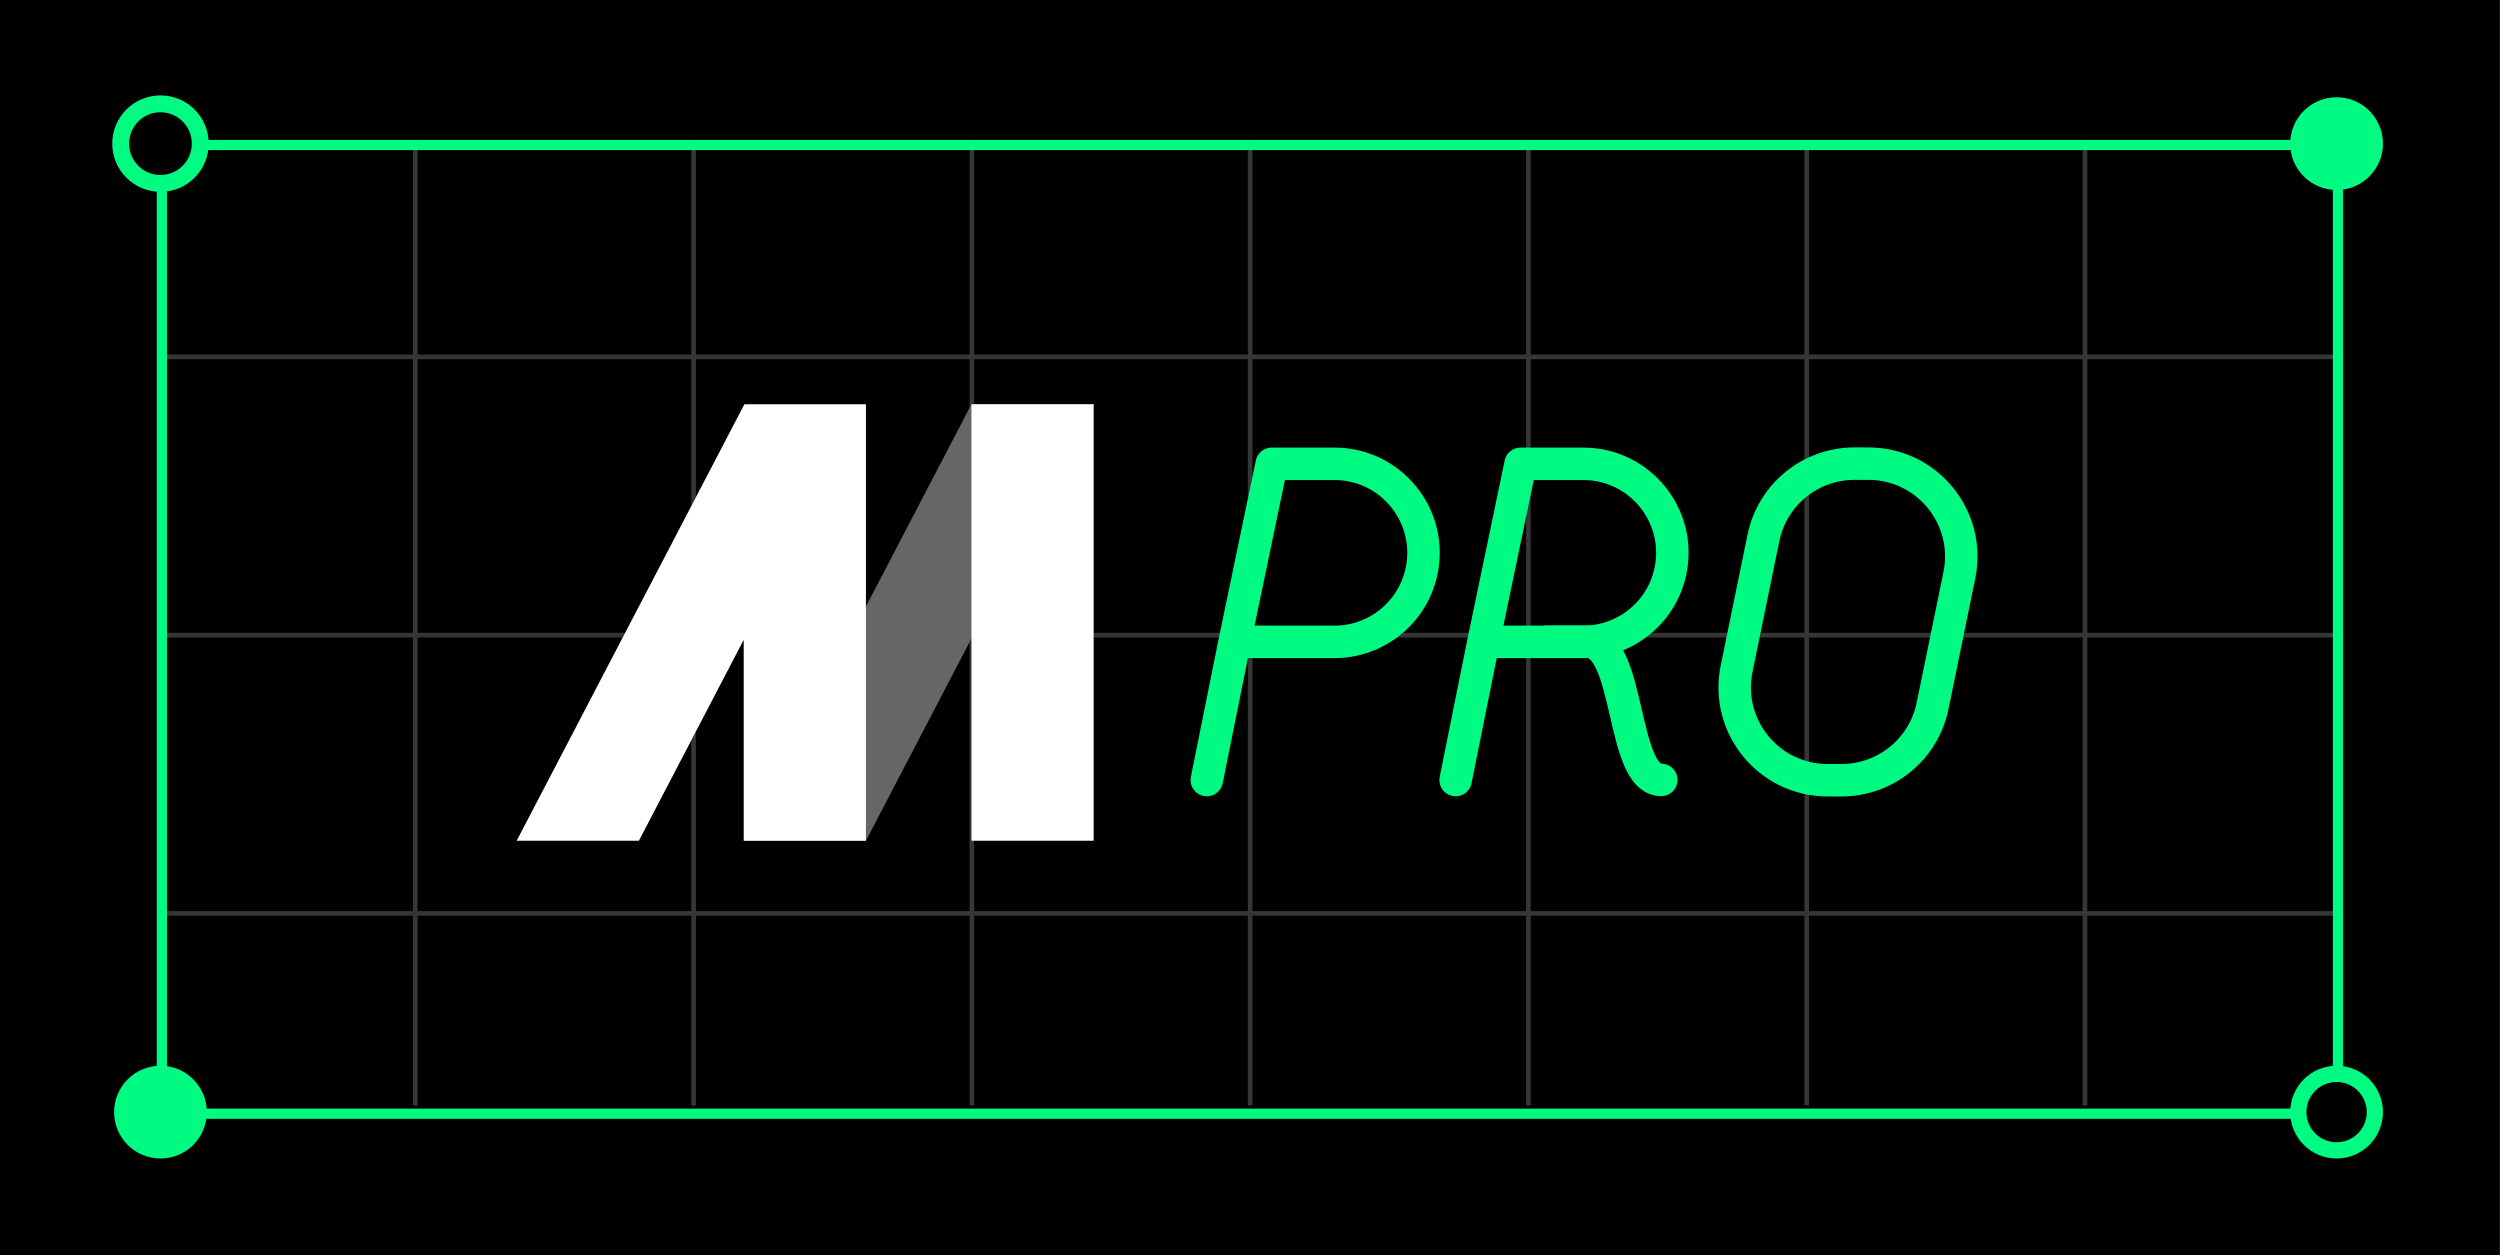 <svg width="1992" height="1000" viewBox="0 0 1992 1000" fill="none" xmlns="http://www.w3.org/2000/svg">
<rect x="0" y="0" width="1992" height="1000" fill="#808080" stroke="none"/>
<rect width="1991.87" height="1000" fill="black"/>
<g clip-path="url(#clip0_7285_100)">
<path d="M330.918 -80.823V1072.17" stroke="#363636" stroke-width="3.695"/>
<path d="M552.648 -80.823V1072.17" stroke="#363636" stroke-width="3.695"/>
<path d="M774.377 -80.823V1072.17" stroke="#363636" stroke-width="3.695"/>
<path d="M996.107 -80.823V1072.17" stroke="#363636" stroke-width="3.695"/>
<path d="M1217.84 -80.823V1072.17" stroke="#363636" stroke-width="3.695"/>
<path d="M1439.57 -80.823V1072.17" stroke="#363636" stroke-width="3.695"/>
<path d="M1661.29 -80.823V1072.17" stroke="#363636" stroke-width="3.695"/>
<path d="M-17 727.8L2010.35 727.8" stroke="#363636" stroke-width="3.695"/>
<path d="M-17 506.071L2010.35 506.071" stroke="#363636" stroke-width="3.695"/>
<path d="M-17 284.341L2010.35 284.341" stroke="#363636" stroke-width="3.695"/>
</g>
<rect x="128.973" y="115.542" width="1733.92" height="771.87" stroke="#00FB82" stroke-width="8.13"/>
<path d="M774.035 322.12L871.427 322.12L689.975 669.9L592.584 669.9L774.035 322.12Z" fill="black"/>
<path d="M689.977 322.12L593.129 322.12L411.678 669.9L509.069 669.9L592.585 509.828V669.9H689.976V322.122L689.977 322.12Z" fill="black"/>
<path d="M774.036 322.12H871.427V669.9H774.036V322.12Z" fill="black"/>
<path opacity="0.4" d="M774.035 322.12L871.427 322.12L689.975 669.9L592.584 669.9L774.035 322.12Z" fill="white"/>
<path d="M689.977 322.12L593.129 322.12L411.678 669.9L509.069 669.9L592.585 509.828V669.9H689.976V322.122L689.977 322.12Z" fill="white"/>
<path d="M774.036 322.12H871.427V669.9H774.036V322.12Z" fill="white"/>
<path d="M961.568 621.54L983.741 511.44M983.741 511.44L1013.3 369.576H1063.31C1108.3 369.576 1141.93 410.931 1132.75 454.979V454.979C1125.89 487.87 1096.9 511.44 1063.31 511.44H983.741Z" stroke="#00FB82" stroke-width="25.868" stroke-linecap="round" stroke-linejoin="round"/>
<path d="M1323.73 621.428C1291.38 621.428 1299.51 511.329 1264.6 511.329H1232.45" stroke="#00FB82" stroke-width="25.868" stroke-linecap="round" stroke-linejoin="round"/>
<path d="M1159.84 621.539L1182.01 511.44M1182.01 511.44L1211.58 369.576H1261.58C1306.57 369.576 1340.2 410.931 1331.02 454.979V454.979C1324.16 487.87 1295.17 511.44 1261.58 511.44H1182.01Z" stroke="#00FB82" stroke-width="25.868" stroke-linecap="round" stroke-linejoin="round"/>
<path d="M1488.72 369.422H1477.61C1442.47 369.422 1412.17 394.138 1405.11 428.568L1383.73 532.807C1374.31 578.707 1409.38 621.694 1456.23 621.694H1467.34C1502.49 621.694 1532.79 596.977 1539.85 562.548L1561.22 458.308C1570.64 412.408 1535.57 369.422 1488.72 369.422Z" stroke="#00FB82" stroke-width="25.868" stroke-linecap="round" stroke-linejoin="round"/>
<circle cx="127.865" cy="114.433" r="31.707" fill="black" stroke="#00FB82" stroke-width="13.452"/>
<circle cx="1861.79" cy="114.433" r="36.955" fill="#00FB82"/>
<circle cx="127.865" cy="886.132" r="36.955" fill="#00FB82"/>
<circle cx="1861.79" cy="886.132" r="30.488" fill="black" stroke="#00FB82" stroke-width="12.934"/>
<defs>
<clipPath id="clip0_7285_100">
<rect width="1742.05" height="769.401" fill="white" transform="translate(124.908 111.477)"/>
</clipPath>
</defs>
</svg>
